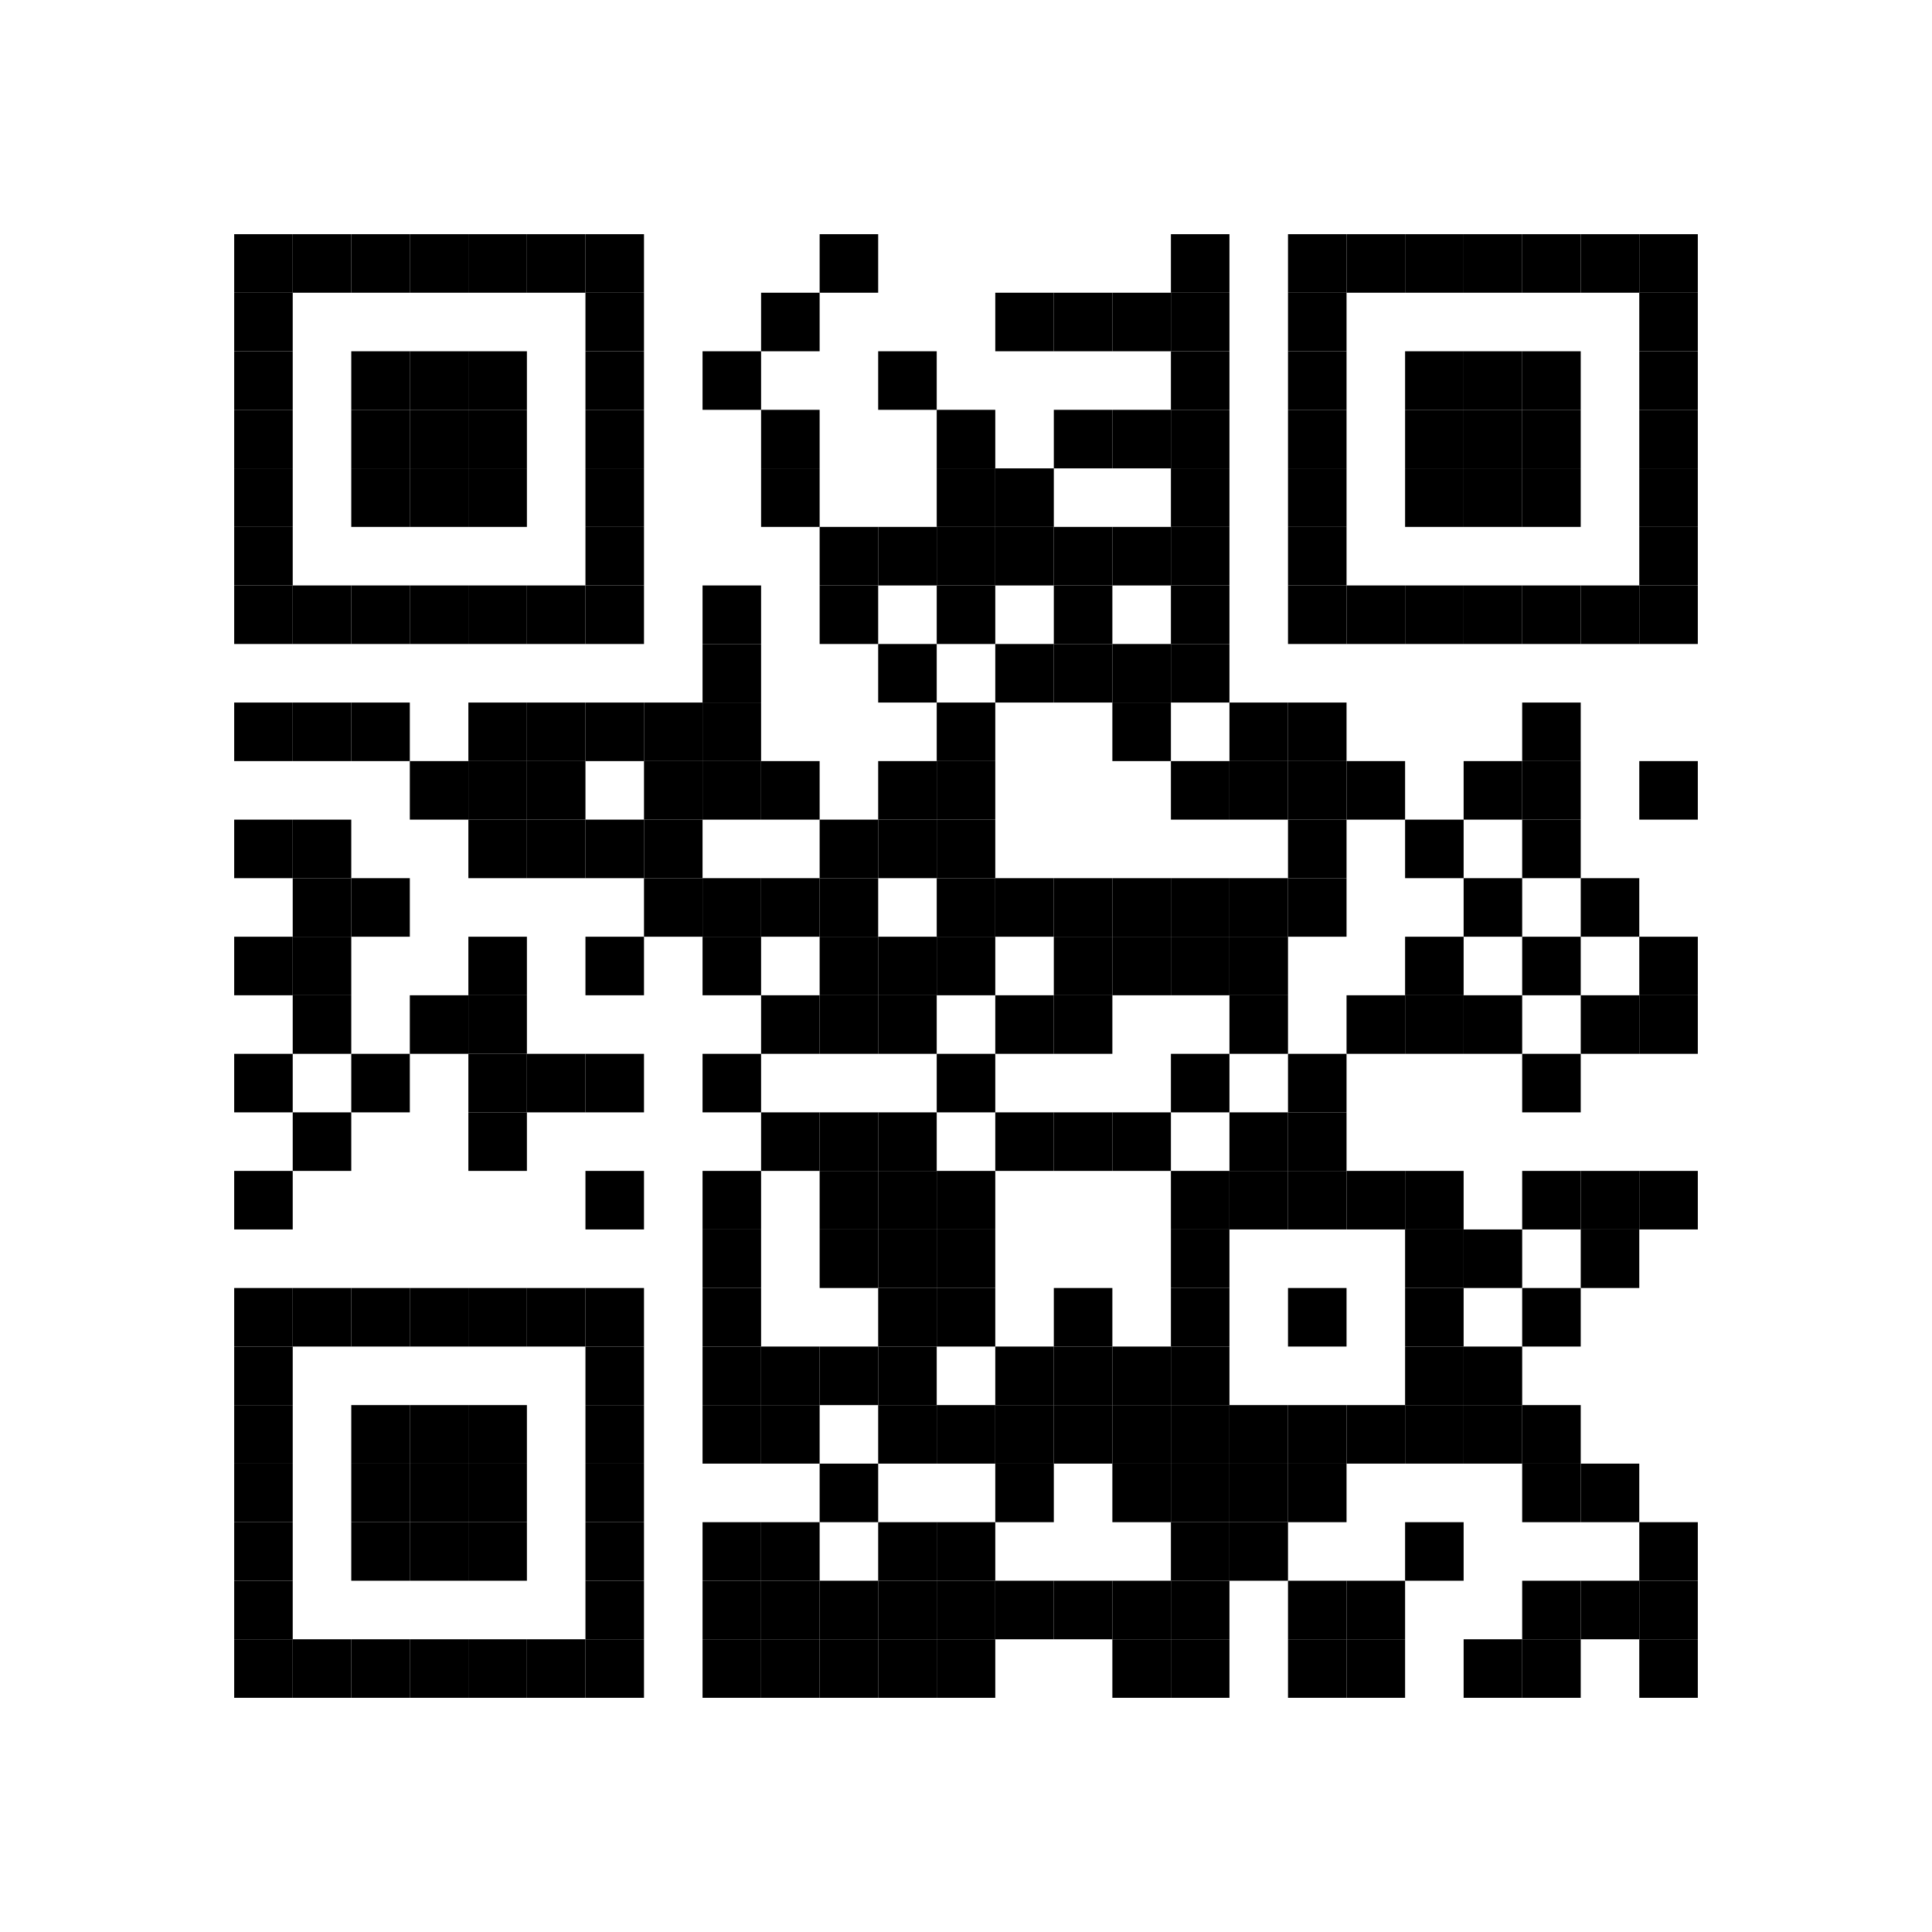<?xml version="1.0" encoding="utf-8"?>
<!DOCTYPE svg PUBLIC "-//W3C//DTD SVG 1.1//EN" "http://www.w3.org/Graphics/SVG/1.1/DTD/svg11.dtd">
<svg xmlns="http://www.w3.org/2000/svg" version="1.1" xml:space="preserve" xmlns:xlink="http://www.w3.org/1999/xlink" width="198" height="198" viewBox="0 0 198 198">
<desc></desc>
<rect width="198" height="198" fill="#ffffff" cx="0" cy="0" />
<defs>
	<rect id="p" width="6" height="6" />
</defs>
<g fill="#000000">
	<use x="24" y="24" xlink:href="#p" />
	<use x="30" y="24" xlink:href="#p" />
	<use x="36" y="24" xlink:href="#p" />
	<use x="42" y="24" xlink:href="#p" />
	<use x="48" y="24" xlink:href="#p" />
	<use x="54" y="24" xlink:href="#p" />
	<use x="60" y="24" xlink:href="#p" />
	<use x="84" y="24" xlink:href="#p" />
	<use x="120" y="24" xlink:href="#p" />
	<use x="132" y="24" xlink:href="#p" />
	<use x="138" y="24" xlink:href="#p" />
	<use x="144" y="24" xlink:href="#p" />
	<use x="150" y="24" xlink:href="#p" />
	<use x="156" y="24" xlink:href="#p" />
	<use x="162" y="24" xlink:href="#p" />
	<use x="168" y="24" xlink:href="#p" />
	<use x="24" y="30" xlink:href="#p" />
	<use x="60" y="30" xlink:href="#p" />
	<use x="78" y="30" xlink:href="#p" />
	<use x="102" y="30" xlink:href="#p" />
	<use x="108" y="30" xlink:href="#p" />
	<use x="114" y="30" xlink:href="#p" />
	<use x="120" y="30" xlink:href="#p" />
	<use x="132" y="30" xlink:href="#p" />
	<use x="168" y="30" xlink:href="#p" />
	<use x="24" y="36" xlink:href="#p" />
	<use x="36" y="36" xlink:href="#p" />
	<use x="42" y="36" xlink:href="#p" />
	<use x="48" y="36" xlink:href="#p" />
	<use x="60" y="36" xlink:href="#p" />
	<use x="72" y="36" xlink:href="#p" />
	<use x="90" y="36" xlink:href="#p" />
	<use x="120" y="36" xlink:href="#p" />
	<use x="132" y="36" xlink:href="#p" />
	<use x="144" y="36" xlink:href="#p" />
	<use x="150" y="36" xlink:href="#p" />
	<use x="156" y="36" xlink:href="#p" />
	<use x="168" y="36" xlink:href="#p" />
	<use x="24" y="42" xlink:href="#p" />
	<use x="36" y="42" xlink:href="#p" />
	<use x="42" y="42" xlink:href="#p" />
	<use x="48" y="42" xlink:href="#p" />
	<use x="60" y="42" xlink:href="#p" />
	<use x="78" y="42" xlink:href="#p" />
	<use x="96" y="42" xlink:href="#p" />
	<use x="108" y="42" xlink:href="#p" />
	<use x="114" y="42" xlink:href="#p" />
	<use x="120" y="42" xlink:href="#p" />
	<use x="132" y="42" xlink:href="#p" />
	<use x="144" y="42" xlink:href="#p" />
	<use x="150" y="42" xlink:href="#p" />
	<use x="156" y="42" xlink:href="#p" />
	<use x="168" y="42" xlink:href="#p" />
	<use x="24" y="48" xlink:href="#p" />
	<use x="36" y="48" xlink:href="#p" />
	<use x="42" y="48" xlink:href="#p" />
	<use x="48" y="48" xlink:href="#p" />
	<use x="60" y="48" xlink:href="#p" />
	<use x="78" y="48" xlink:href="#p" />
	<use x="96" y="48" xlink:href="#p" />
	<use x="102" y="48" xlink:href="#p" />
	<use x="120" y="48" xlink:href="#p" />
	<use x="132" y="48" xlink:href="#p" />
	<use x="144" y="48" xlink:href="#p" />
	<use x="150" y="48" xlink:href="#p" />
	<use x="156" y="48" xlink:href="#p" />
	<use x="168" y="48" xlink:href="#p" />
	<use x="24" y="54" xlink:href="#p" />
	<use x="60" y="54" xlink:href="#p" />
	<use x="84" y="54" xlink:href="#p" />
	<use x="90" y="54" xlink:href="#p" />
	<use x="96" y="54" xlink:href="#p" />
	<use x="102" y="54" xlink:href="#p" />
	<use x="108" y="54" xlink:href="#p" />
	<use x="114" y="54" xlink:href="#p" />
	<use x="120" y="54" xlink:href="#p" />
	<use x="132" y="54" xlink:href="#p" />
	<use x="168" y="54" xlink:href="#p" />
	<use x="24" y="60" xlink:href="#p" />
	<use x="30" y="60" xlink:href="#p" />
	<use x="36" y="60" xlink:href="#p" />
	<use x="42" y="60" xlink:href="#p" />
	<use x="48" y="60" xlink:href="#p" />
	<use x="54" y="60" xlink:href="#p" />
	<use x="60" y="60" xlink:href="#p" />
	<use x="72" y="60" xlink:href="#p" />
	<use x="84" y="60" xlink:href="#p" />
	<use x="96" y="60" xlink:href="#p" />
	<use x="108" y="60" xlink:href="#p" />
	<use x="120" y="60" xlink:href="#p" />
	<use x="132" y="60" xlink:href="#p" />
	<use x="138" y="60" xlink:href="#p" />
	<use x="144" y="60" xlink:href="#p" />
	<use x="150" y="60" xlink:href="#p" />
	<use x="156" y="60" xlink:href="#p" />
	<use x="162" y="60" xlink:href="#p" />
	<use x="168" y="60" xlink:href="#p" />
	<use x="72" y="66" xlink:href="#p" />
	<use x="90" y="66" xlink:href="#p" />
	<use x="102" y="66" xlink:href="#p" />
	<use x="108" y="66" xlink:href="#p" />
	<use x="114" y="66" xlink:href="#p" />
	<use x="120" y="66" xlink:href="#p" />
	<use x="24" y="72" xlink:href="#p" />
	<use x="30" y="72" xlink:href="#p" />
	<use x="36" y="72" xlink:href="#p" />
	<use x="48" y="72" xlink:href="#p" />
	<use x="54" y="72" xlink:href="#p" />
	<use x="60" y="72" xlink:href="#p" />
	<use x="66" y="72" xlink:href="#p" />
	<use x="72" y="72" xlink:href="#p" />
	<use x="96" y="72" xlink:href="#p" />
	<use x="114" y="72" xlink:href="#p" />
	<use x="126" y="72" xlink:href="#p" />
	<use x="132" y="72" xlink:href="#p" />
	<use x="156" y="72" xlink:href="#p" />
	<use x="42" y="78" xlink:href="#p" />
	<use x="48" y="78" xlink:href="#p" />
	<use x="54" y="78" xlink:href="#p" />
	<use x="66" y="78" xlink:href="#p" />
	<use x="72" y="78" xlink:href="#p" />
	<use x="78" y="78" xlink:href="#p" />
	<use x="90" y="78" xlink:href="#p" />
	<use x="96" y="78" xlink:href="#p" />
	<use x="120" y="78" xlink:href="#p" />
	<use x="126" y="78" xlink:href="#p" />
	<use x="132" y="78" xlink:href="#p" />
	<use x="138" y="78" xlink:href="#p" />
	<use x="150" y="78" xlink:href="#p" />
	<use x="156" y="78" xlink:href="#p" />
	<use x="168" y="78" xlink:href="#p" />
	<use x="24" y="84" xlink:href="#p" />
	<use x="30" y="84" xlink:href="#p" />
	<use x="48" y="84" xlink:href="#p" />
	<use x="54" y="84" xlink:href="#p" />
	<use x="60" y="84" xlink:href="#p" />
	<use x="66" y="84" xlink:href="#p" />
	<use x="84" y="84" xlink:href="#p" />
	<use x="90" y="84" xlink:href="#p" />
	<use x="96" y="84" xlink:href="#p" />
	<use x="132" y="84" xlink:href="#p" />
	<use x="144" y="84" xlink:href="#p" />
	<use x="156" y="84" xlink:href="#p" />
	<use x="30" y="90" xlink:href="#p" />
	<use x="36" y="90" xlink:href="#p" />
	<use x="66" y="90" xlink:href="#p" />
	<use x="72" y="90" xlink:href="#p" />
	<use x="78" y="90" xlink:href="#p" />
	<use x="84" y="90" xlink:href="#p" />
	<use x="96" y="90" xlink:href="#p" />
	<use x="102" y="90" xlink:href="#p" />
	<use x="108" y="90" xlink:href="#p" />
	<use x="114" y="90" xlink:href="#p" />
	<use x="120" y="90" xlink:href="#p" />
	<use x="126" y="90" xlink:href="#p" />
	<use x="132" y="90" xlink:href="#p" />
	<use x="150" y="90" xlink:href="#p" />
	<use x="162" y="90" xlink:href="#p" />
	<use x="24" y="96" xlink:href="#p" />
	<use x="30" y="96" xlink:href="#p" />
	<use x="48" y="96" xlink:href="#p" />
	<use x="60" y="96" xlink:href="#p" />
	<use x="72" y="96" xlink:href="#p" />
	<use x="84" y="96" xlink:href="#p" />
	<use x="90" y="96" xlink:href="#p" />
	<use x="96" y="96" xlink:href="#p" />
	<use x="108" y="96" xlink:href="#p" />
	<use x="114" y="96" xlink:href="#p" />
	<use x="120" y="96" xlink:href="#p" />
	<use x="126" y="96" xlink:href="#p" />
	<use x="144" y="96" xlink:href="#p" />
	<use x="156" y="96" xlink:href="#p" />
	<use x="168" y="96" xlink:href="#p" />
	<use x="30" y="102" xlink:href="#p" />
	<use x="42" y="102" xlink:href="#p" />
	<use x="48" y="102" xlink:href="#p" />
	<use x="78" y="102" xlink:href="#p" />
	<use x="84" y="102" xlink:href="#p" />
	<use x="90" y="102" xlink:href="#p" />
	<use x="102" y="102" xlink:href="#p" />
	<use x="108" y="102" xlink:href="#p" />
	<use x="126" y="102" xlink:href="#p" />
	<use x="138" y="102" xlink:href="#p" />
	<use x="144" y="102" xlink:href="#p" />
	<use x="150" y="102" xlink:href="#p" />
	<use x="162" y="102" xlink:href="#p" />
	<use x="168" y="102" xlink:href="#p" />
	<use x="24" y="108" xlink:href="#p" />
	<use x="36" y="108" xlink:href="#p" />
	<use x="48" y="108" xlink:href="#p" />
	<use x="54" y="108" xlink:href="#p" />
	<use x="60" y="108" xlink:href="#p" />
	<use x="72" y="108" xlink:href="#p" />
	<use x="96" y="108" xlink:href="#p" />
	<use x="120" y="108" xlink:href="#p" />
	<use x="132" y="108" xlink:href="#p" />
	<use x="156" y="108" xlink:href="#p" />
	<use x="30" y="114" xlink:href="#p" />
	<use x="48" y="114" xlink:href="#p" />
	<use x="78" y="114" xlink:href="#p" />
	<use x="84" y="114" xlink:href="#p" />
	<use x="90" y="114" xlink:href="#p" />
	<use x="102" y="114" xlink:href="#p" />
	<use x="108" y="114" xlink:href="#p" />
	<use x="114" y="114" xlink:href="#p" />
	<use x="126" y="114" xlink:href="#p" />
	<use x="132" y="114" xlink:href="#p" />
	<use x="24" y="120" xlink:href="#p" />
	<use x="60" y="120" xlink:href="#p" />
	<use x="72" y="120" xlink:href="#p" />
	<use x="84" y="120" xlink:href="#p" />
	<use x="90" y="120" xlink:href="#p" />
	<use x="96" y="120" xlink:href="#p" />
	<use x="120" y="120" xlink:href="#p" />
	<use x="126" y="120" xlink:href="#p" />
	<use x="132" y="120" xlink:href="#p" />
	<use x="138" y="120" xlink:href="#p" />
	<use x="144" y="120" xlink:href="#p" />
	<use x="156" y="120" xlink:href="#p" />
	<use x="162" y="120" xlink:href="#p" />
	<use x="168" y="120" xlink:href="#p" />
	<use x="72" y="126" xlink:href="#p" />
	<use x="84" y="126" xlink:href="#p" />
	<use x="90" y="126" xlink:href="#p" />
	<use x="96" y="126" xlink:href="#p" />
	<use x="120" y="126" xlink:href="#p" />
	<use x="144" y="126" xlink:href="#p" />
	<use x="150" y="126" xlink:href="#p" />
	<use x="162" y="126" xlink:href="#p" />
	<use x="24" y="132" xlink:href="#p" />
	<use x="30" y="132" xlink:href="#p" />
	<use x="36" y="132" xlink:href="#p" />
	<use x="42" y="132" xlink:href="#p" />
	<use x="48" y="132" xlink:href="#p" />
	<use x="54" y="132" xlink:href="#p" />
	<use x="60" y="132" xlink:href="#p" />
	<use x="72" y="132" xlink:href="#p" />
	<use x="90" y="132" xlink:href="#p" />
	<use x="96" y="132" xlink:href="#p" />
	<use x="108" y="132" xlink:href="#p" />
	<use x="120" y="132" xlink:href="#p" />
	<use x="132" y="132" xlink:href="#p" />
	<use x="144" y="132" xlink:href="#p" />
	<use x="156" y="132" xlink:href="#p" />
	<use x="24" y="138" xlink:href="#p" />
	<use x="60" y="138" xlink:href="#p" />
	<use x="72" y="138" xlink:href="#p" />
	<use x="78" y="138" xlink:href="#p" />
	<use x="84" y="138" xlink:href="#p" />
	<use x="90" y="138" xlink:href="#p" />
	<use x="102" y="138" xlink:href="#p" />
	<use x="108" y="138" xlink:href="#p" />
	<use x="114" y="138" xlink:href="#p" />
	<use x="120" y="138" xlink:href="#p" />
	<use x="144" y="138" xlink:href="#p" />
	<use x="150" y="138" xlink:href="#p" />
	<use x="24" y="144" xlink:href="#p" />
	<use x="36" y="144" xlink:href="#p" />
	<use x="42" y="144" xlink:href="#p" />
	<use x="48" y="144" xlink:href="#p" />
	<use x="60" y="144" xlink:href="#p" />
	<use x="72" y="144" xlink:href="#p" />
	<use x="78" y="144" xlink:href="#p" />
	<use x="90" y="144" xlink:href="#p" />
	<use x="96" y="144" xlink:href="#p" />
	<use x="102" y="144" xlink:href="#p" />
	<use x="108" y="144" xlink:href="#p" />
	<use x="114" y="144" xlink:href="#p" />
	<use x="120" y="144" xlink:href="#p" />
	<use x="126" y="144" xlink:href="#p" />
	<use x="132" y="144" xlink:href="#p" />
	<use x="138" y="144" xlink:href="#p" />
	<use x="144" y="144" xlink:href="#p" />
	<use x="150" y="144" xlink:href="#p" />
	<use x="156" y="144" xlink:href="#p" />
	<use x="24" y="150" xlink:href="#p" />
	<use x="36" y="150" xlink:href="#p" />
	<use x="42" y="150" xlink:href="#p" />
	<use x="48" y="150" xlink:href="#p" />
	<use x="60" y="150" xlink:href="#p" />
	<use x="84" y="150" xlink:href="#p" />
	<use x="102" y="150" xlink:href="#p" />
	<use x="114" y="150" xlink:href="#p" />
	<use x="120" y="150" xlink:href="#p" />
	<use x="126" y="150" xlink:href="#p" />
	<use x="132" y="150" xlink:href="#p" />
	<use x="156" y="150" xlink:href="#p" />
	<use x="162" y="150" xlink:href="#p" />
	<use x="24" y="156" xlink:href="#p" />
	<use x="36" y="156" xlink:href="#p" />
	<use x="42" y="156" xlink:href="#p" />
	<use x="48" y="156" xlink:href="#p" />
	<use x="60" y="156" xlink:href="#p" />
	<use x="72" y="156" xlink:href="#p" />
	<use x="78" y="156" xlink:href="#p" />
	<use x="90" y="156" xlink:href="#p" />
	<use x="96" y="156" xlink:href="#p" />
	<use x="120" y="156" xlink:href="#p" />
	<use x="126" y="156" xlink:href="#p" />
	<use x="144" y="156" xlink:href="#p" />
	<use x="168" y="156" xlink:href="#p" />
	<use x="24" y="162" xlink:href="#p" />
	<use x="60" y="162" xlink:href="#p" />
	<use x="72" y="162" xlink:href="#p" />
	<use x="78" y="162" xlink:href="#p" />
	<use x="84" y="162" xlink:href="#p" />
	<use x="90" y="162" xlink:href="#p" />
	<use x="96" y="162" xlink:href="#p" />
	<use x="102" y="162" xlink:href="#p" />
	<use x="108" y="162" xlink:href="#p" />
	<use x="114" y="162" xlink:href="#p" />
	<use x="120" y="162" xlink:href="#p" />
	<use x="132" y="162" xlink:href="#p" />
	<use x="138" y="162" xlink:href="#p" />
	<use x="156" y="162" xlink:href="#p" />
	<use x="162" y="162" xlink:href="#p" />
	<use x="168" y="162" xlink:href="#p" />
	<use x="24" y="168" xlink:href="#p" />
	<use x="30" y="168" xlink:href="#p" />
	<use x="36" y="168" xlink:href="#p" />
	<use x="42" y="168" xlink:href="#p" />
	<use x="48" y="168" xlink:href="#p" />
	<use x="54" y="168" xlink:href="#p" />
	<use x="60" y="168" xlink:href="#p" />
	<use x="72" y="168" xlink:href="#p" />
	<use x="78" y="168" xlink:href="#p" />
	<use x="84" y="168" xlink:href="#p" />
	<use x="90" y="168" xlink:href="#p" />
	<use x="96" y="168" xlink:href="#p" />
	<use x="114" y="168" xlink:href="#p" />
	<use x="120" y="168" xlink:href="#p" />
	<use x="132" y="168" xlink:href="#p" />
	<use x="138" y="168" xlink:href="#p" />
	<use x="150" y="168" xlink:href="#p" />
	<use x="156" y="168" xlink:href="#p" />
	<use x="168" y="168" xlink:href="#p" />
</g>
</svg>